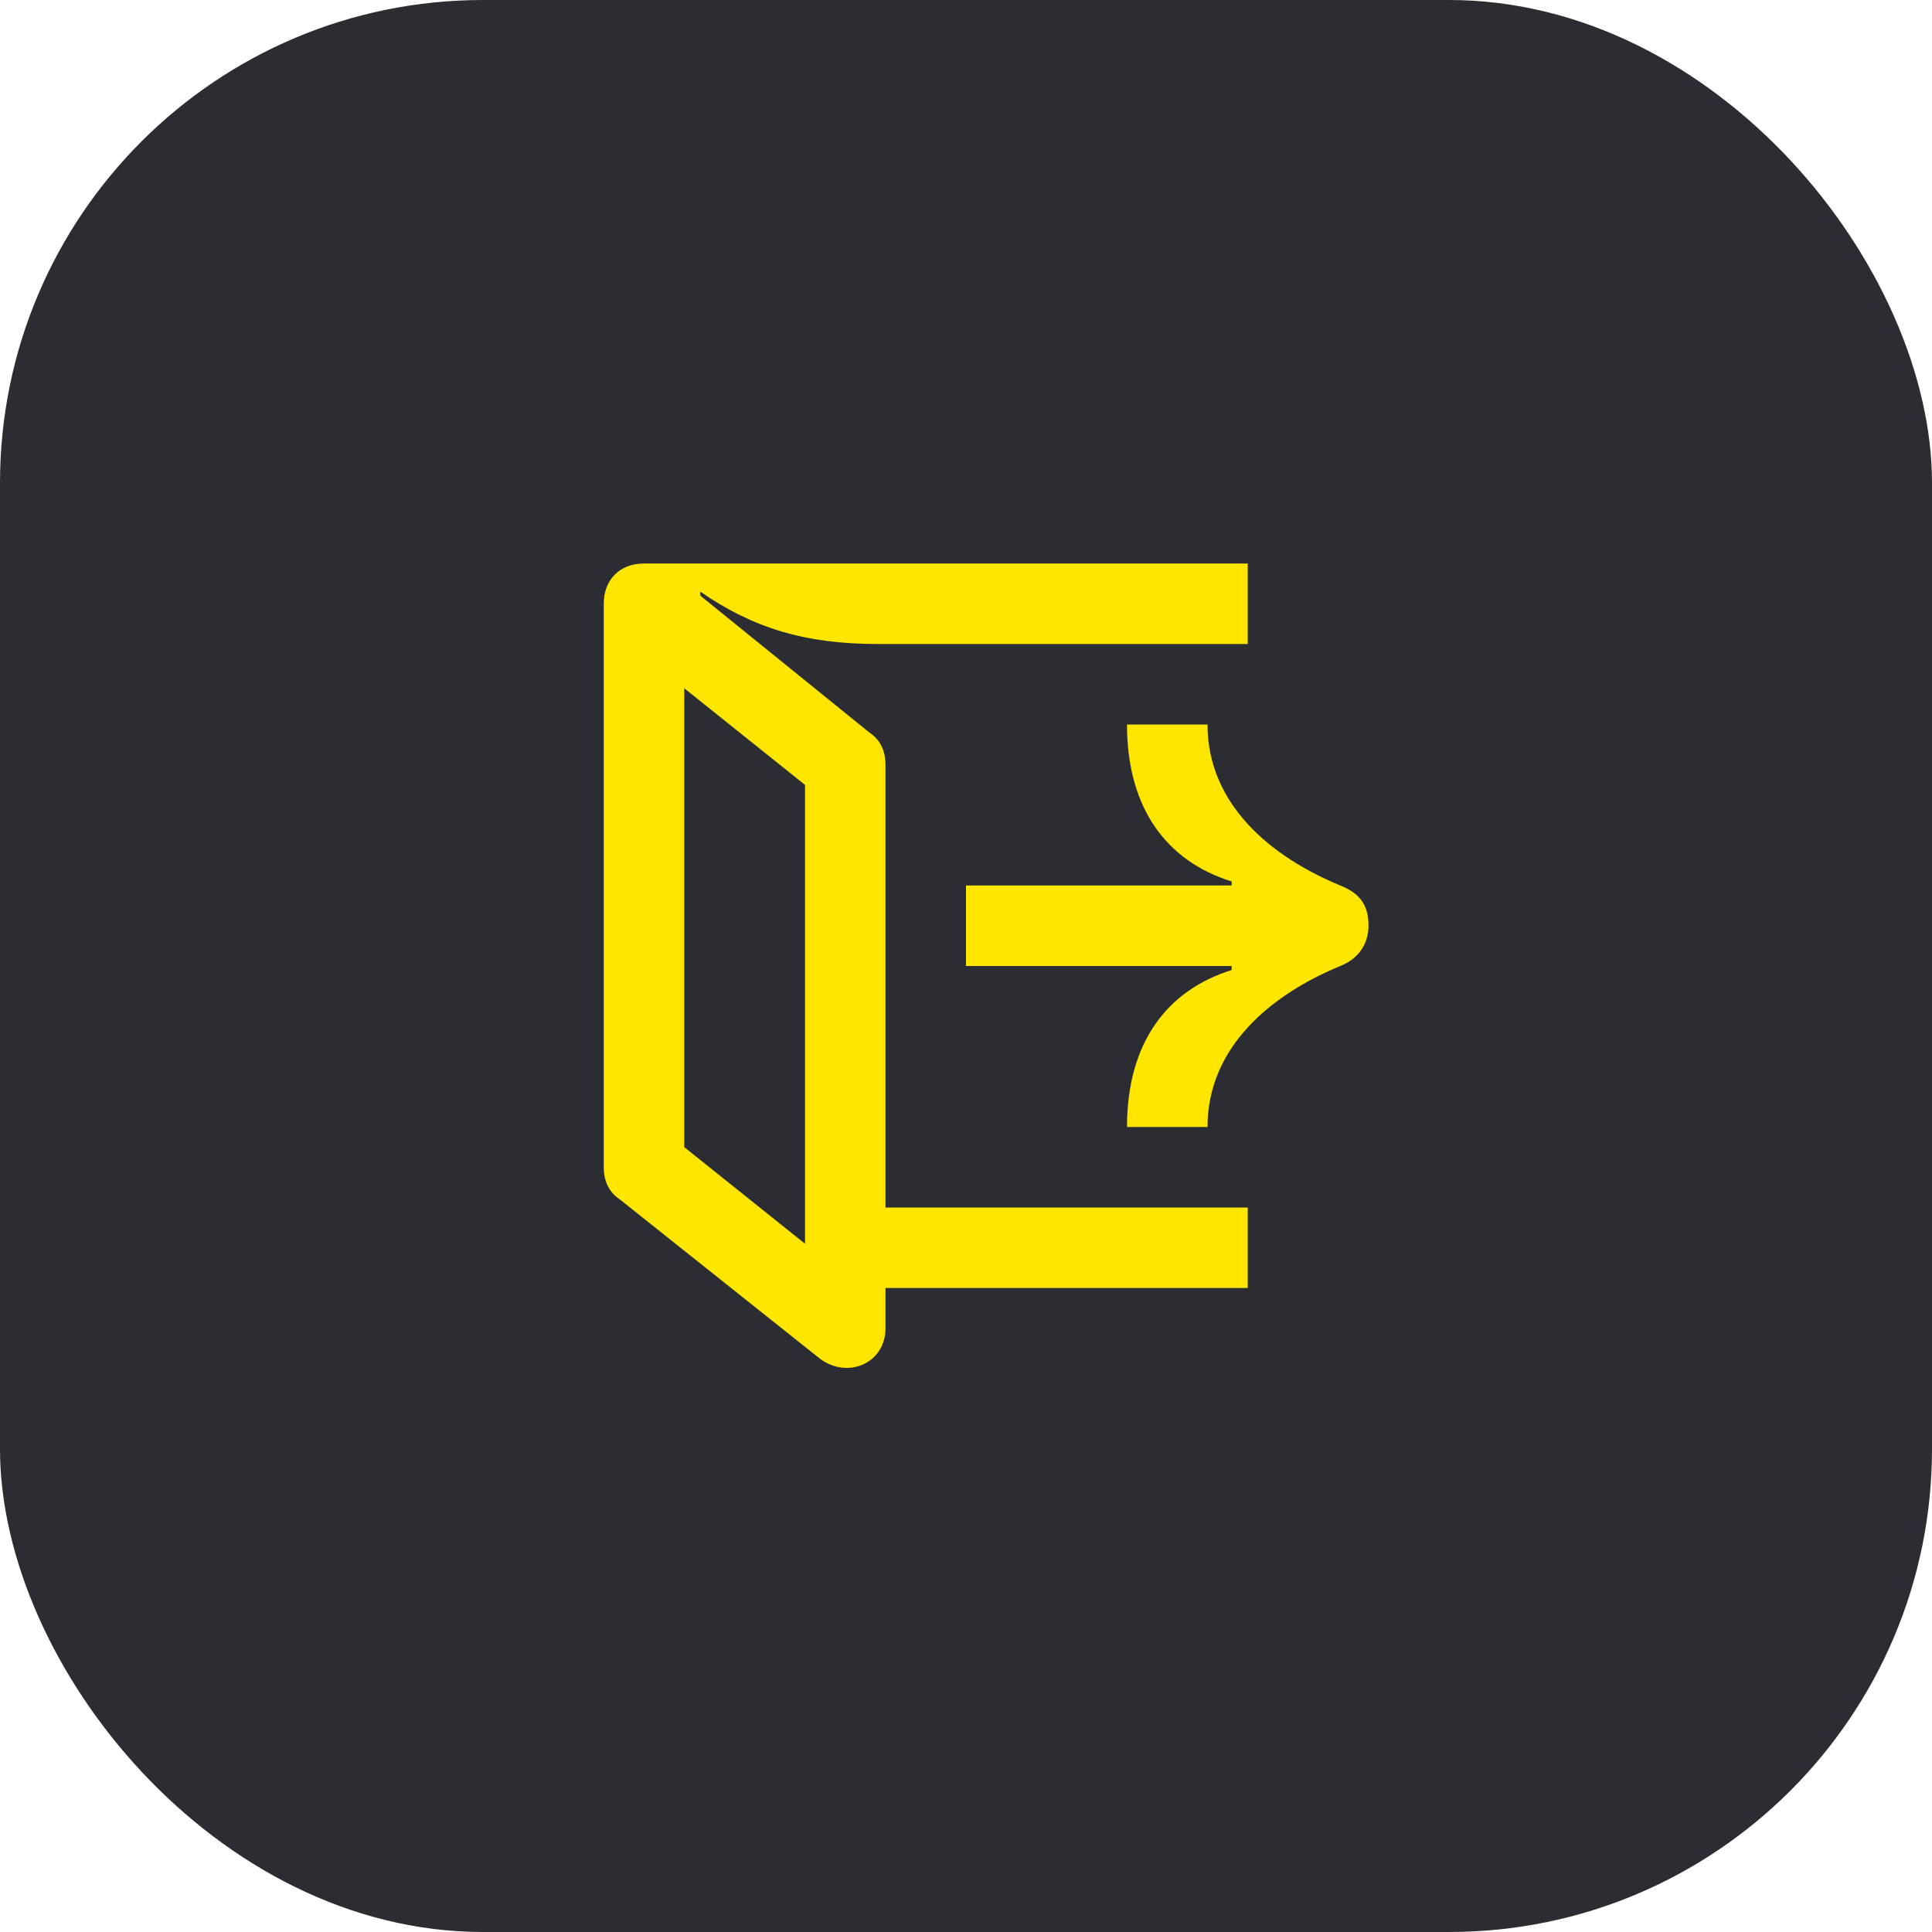 <svg width="48" height="48" viewBox="0 0 48 48" fill="none" xmlns="http://www.w3.org/2000/svg">
<rect width="48" height="48" rx="12" fill="#2B2D33"/>
<path d="M20 19.5V30.9L17 28.5V17.1L20 19.5ZM17.4 14.7C18.7 15.6 20 16 21.8 16H31V14H16C15.4 14 15 14.4 15 15V29C15 29.3 15.1 29.6 15.4 29.8L20.3 33.7C21 34.3 22 33.9 22 33V32H31V30H22V19C22 18.7 21.9 18.4 21.6 18.2L17.4 14.8V14.7Z" fill="#FEE600"/>
<path d="M33.3 24C33.8 23.8 34 23.4 34 23C34 22.5 33.8 22.2 33.3 22C31.6 21.3 30 20 30 18H28C28 20.1 29 21.4 30.6 21.9V22H24V24H30.6V24.1C29 24.6 28 25.9 28 28H30C30 26 31.6 24.7 33.3 24Z" fill="#FEE600"/>
</svg>
